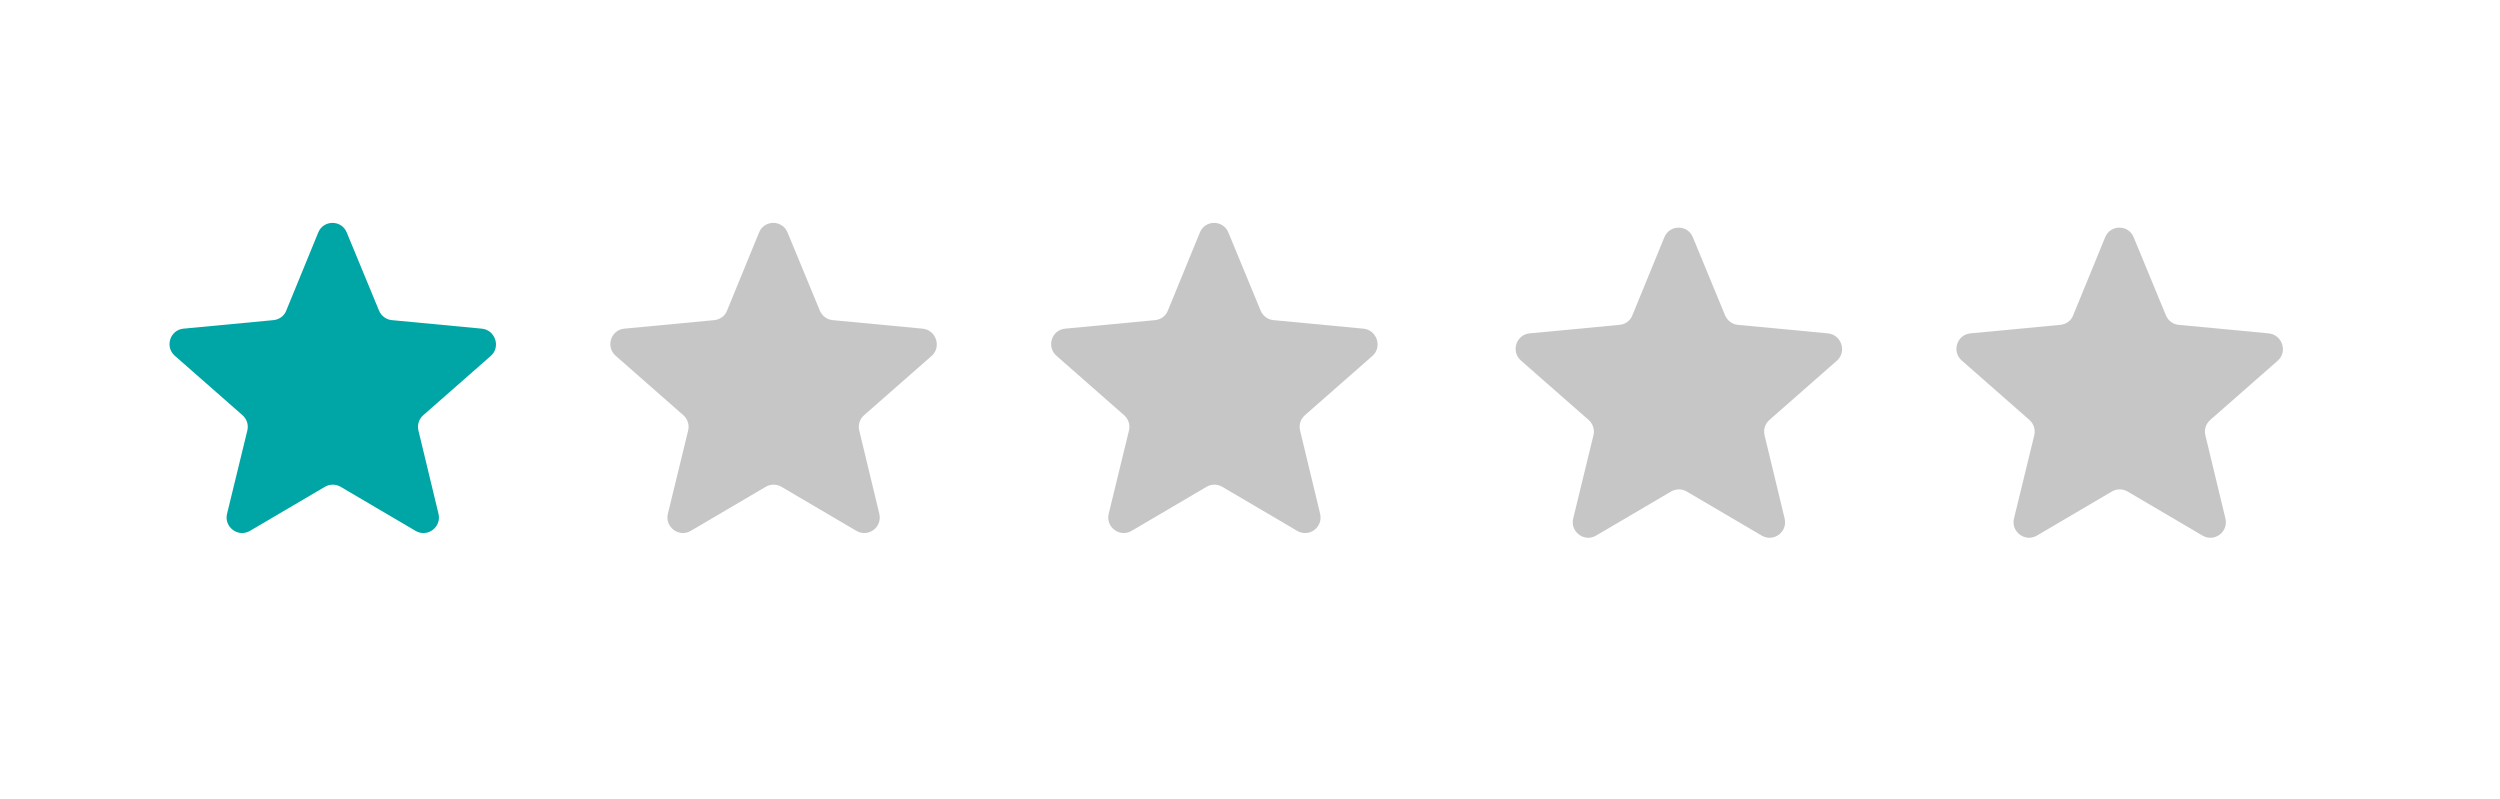 <?xml version="1.0" encoding="utf-8"?>
<!-- Generator: Adobe Illustrator 16.0.0, SVG Export Plug-In . SVG Version: 6.00 Build 0)  -->
<!DOCTYPE svg PUBLIC "-//W3C//DTD SVG 1.1//EN" "http://www.w3.org/Graphics/SVG/1.1/DTD/svg11.dtd">
<svg version="1.1" id="Layer_1" xmlns="http://www.w3.org/2000/svg" xmlns:xlink="http://www.w3.org/1999/xlink" x="0px" y="0px"
	 width="197.26px" height="63.014px" viewBox="0 0 197.26 63.014" enable-background="new 0 0 197.26 63.014" xml:space="preserve">
<g>
	<g>
		<path fill="#00A6A5" d="M38.014,25.932l-7.093-0.672c-0.448-0.042-0.834-0.325-1.015-0.753l-2.543-6.155
			c-0.405-1.02-1.85-1.02-2.254,0l-2.523,6.155c-0.159,0.428-0.568,0.711-1.017,0.753l-7.093,0.672
			c-1.057,0.101-1.483,1.425-0.691,2.132l5.348,4.696c0.346,0.308,0.487,0.752,0.385,1.2l-1.604,6.588
			c-0.248,1.036,0.873,1.887,1.809,1.34l5.915-3.477c0.384-0.225,0.851-0.225,1.24,0l5.913,3.477
			c0.934,0.546,2.055-0.285,1.811-1.34l-1.588-6.588c-0.101-0.448,0.041-0.893,0.387-1.2l5.346-4.696
			C39.519,27.357,39.071,26.032,38.014,25.932z"/>
	</g>
</g>
<g opacity="0.3">
	<g>
		<path fill="#414142" d="M72.797,25.932l-7.092-0.672c-0.449-0.042-0.836-0.325-1.017-0.753l-2.543-6.155
			c-0.405-1.02-1.85-1.02-2.255,0l-2.523,6.155c-0.158,0.428-0.567,0.711-1.016,0.753l-7.091,0.672
			c-1.058,0.101-1.485,1.425-0.691,2.132l5.346,4.696c0.346,0.308,0.487,0.752,0.385,1.2l-1.604,6.588
			c-0.246,1.036,0.872,1.887,1.808,1.34l5.916-3.477c0.385-0.225,0.853-0.225,1.24,0l5.913,3.477
			c0.936,0.546,2.054-0.285,1.811-1.34l-1.588-6.588c-0.101-0.448,0.041-0.893,0.387-1.2l5.348-4.696
			C74.303,27.357,73.855,26.032,72.797,25.932z"/>
	</g>
</g>
<g opacity="0.3">
	<g>
		<path fill="#414142" d="M107.578,25.932l-7.093-0.672c-0.447-0.042-0.834-0.325-1.016-0.753l-2.542-6.155
			c-0.407-1.02-1.852-1.02-2.255,0l-2.523,6.155c-0.161,0.428-0.567,0.711-1.016,0.753l-7.093,0.672
			c-1.058,0.101-1.484,1.425-0.691,2.132l5.346,4.696c0.346,0.308,0.488,0.752,0.387,1.2l-1.604,6.588
			c-0.248,1.036,0.87,1.887,1.808,1.34l5.916-3.477c0.383-0.225,0.851-0.225,1.237,0l5.917,3.477
			c0.934,0.546,2.054-0.285,1.809-1.34l-1.586-6.588c-0.102-0.448,0.041-0.893,0.387-1.2l5.346-4.696
			C109.083,27.357,108.635,26.032,107.578,25.932z"/>
	</g>
</g>
<g opacity="0.3">
	<path fill="#414142" d="M144.228,26.304l-7.094-0.672c-0.447-0.039-0.833-0.322-1.017-0.75l-2.541-6.155
		c-0.404-1.02-1.849-1.02-2.255,0l-2.522,6.155c-0.161,0.428-0.567,0.711-1.016,0.75l-7.095,0.672
		c-1.057,0.103-1.482,1.425-0.69,2.134l5.349,4.695c0.346,0.309,0.486,0.753,0.385,1.201l-1.604,6.587
		c-0.247,1.034,0.871,1.887,1.81,1.339l5.916-3.477c0.383-0.225,0.851-0.225,1.236,0l5.916,3.477
		c0.934,0.548,2.055-0.285,1.811-1.339l-1.588-6.587c-0.101-0.448,0.041-0.893,0.388-1.201l5.346-4.695
		C145.733,27.729,145.285,26.406,144.228,26.304z"/>
</g>
<g opacity="0.3">
	<path fill="#414142" d="M179.007,26.304l-7.091-0.672c-0.448-0.039-0.834-0.322-1.017-0.75l-2.541-6.155
		c-0.406-1.02-1.852-1.02-2.256,0l-2.523,6.155c-0.159,0.428-0.568,0.711-1.016,0.75l-7.092,0.672
		c-1.06,0.103-1.484,1.425-0.691,2.134l5.346,4.695c0.346,0.309,0.486,0.753,0.387,1.201l-1.604,6.587
		c-0.245,1.034,0.873,1.887,1.809,1.339l5.915-3.477c0.387-0.225,0.854-0.225,1.24,0l5.914,3.477
		c0.934,0.548,2.054-0.285,1.811-1.339l-1.589-6.587c-0.101-0.448,0.043-0.893,0.39-1.201l5.347-4.695
		C180.515,27.729,180.067,26.406,179.007,26.304z"/>
</g>
</svg>
